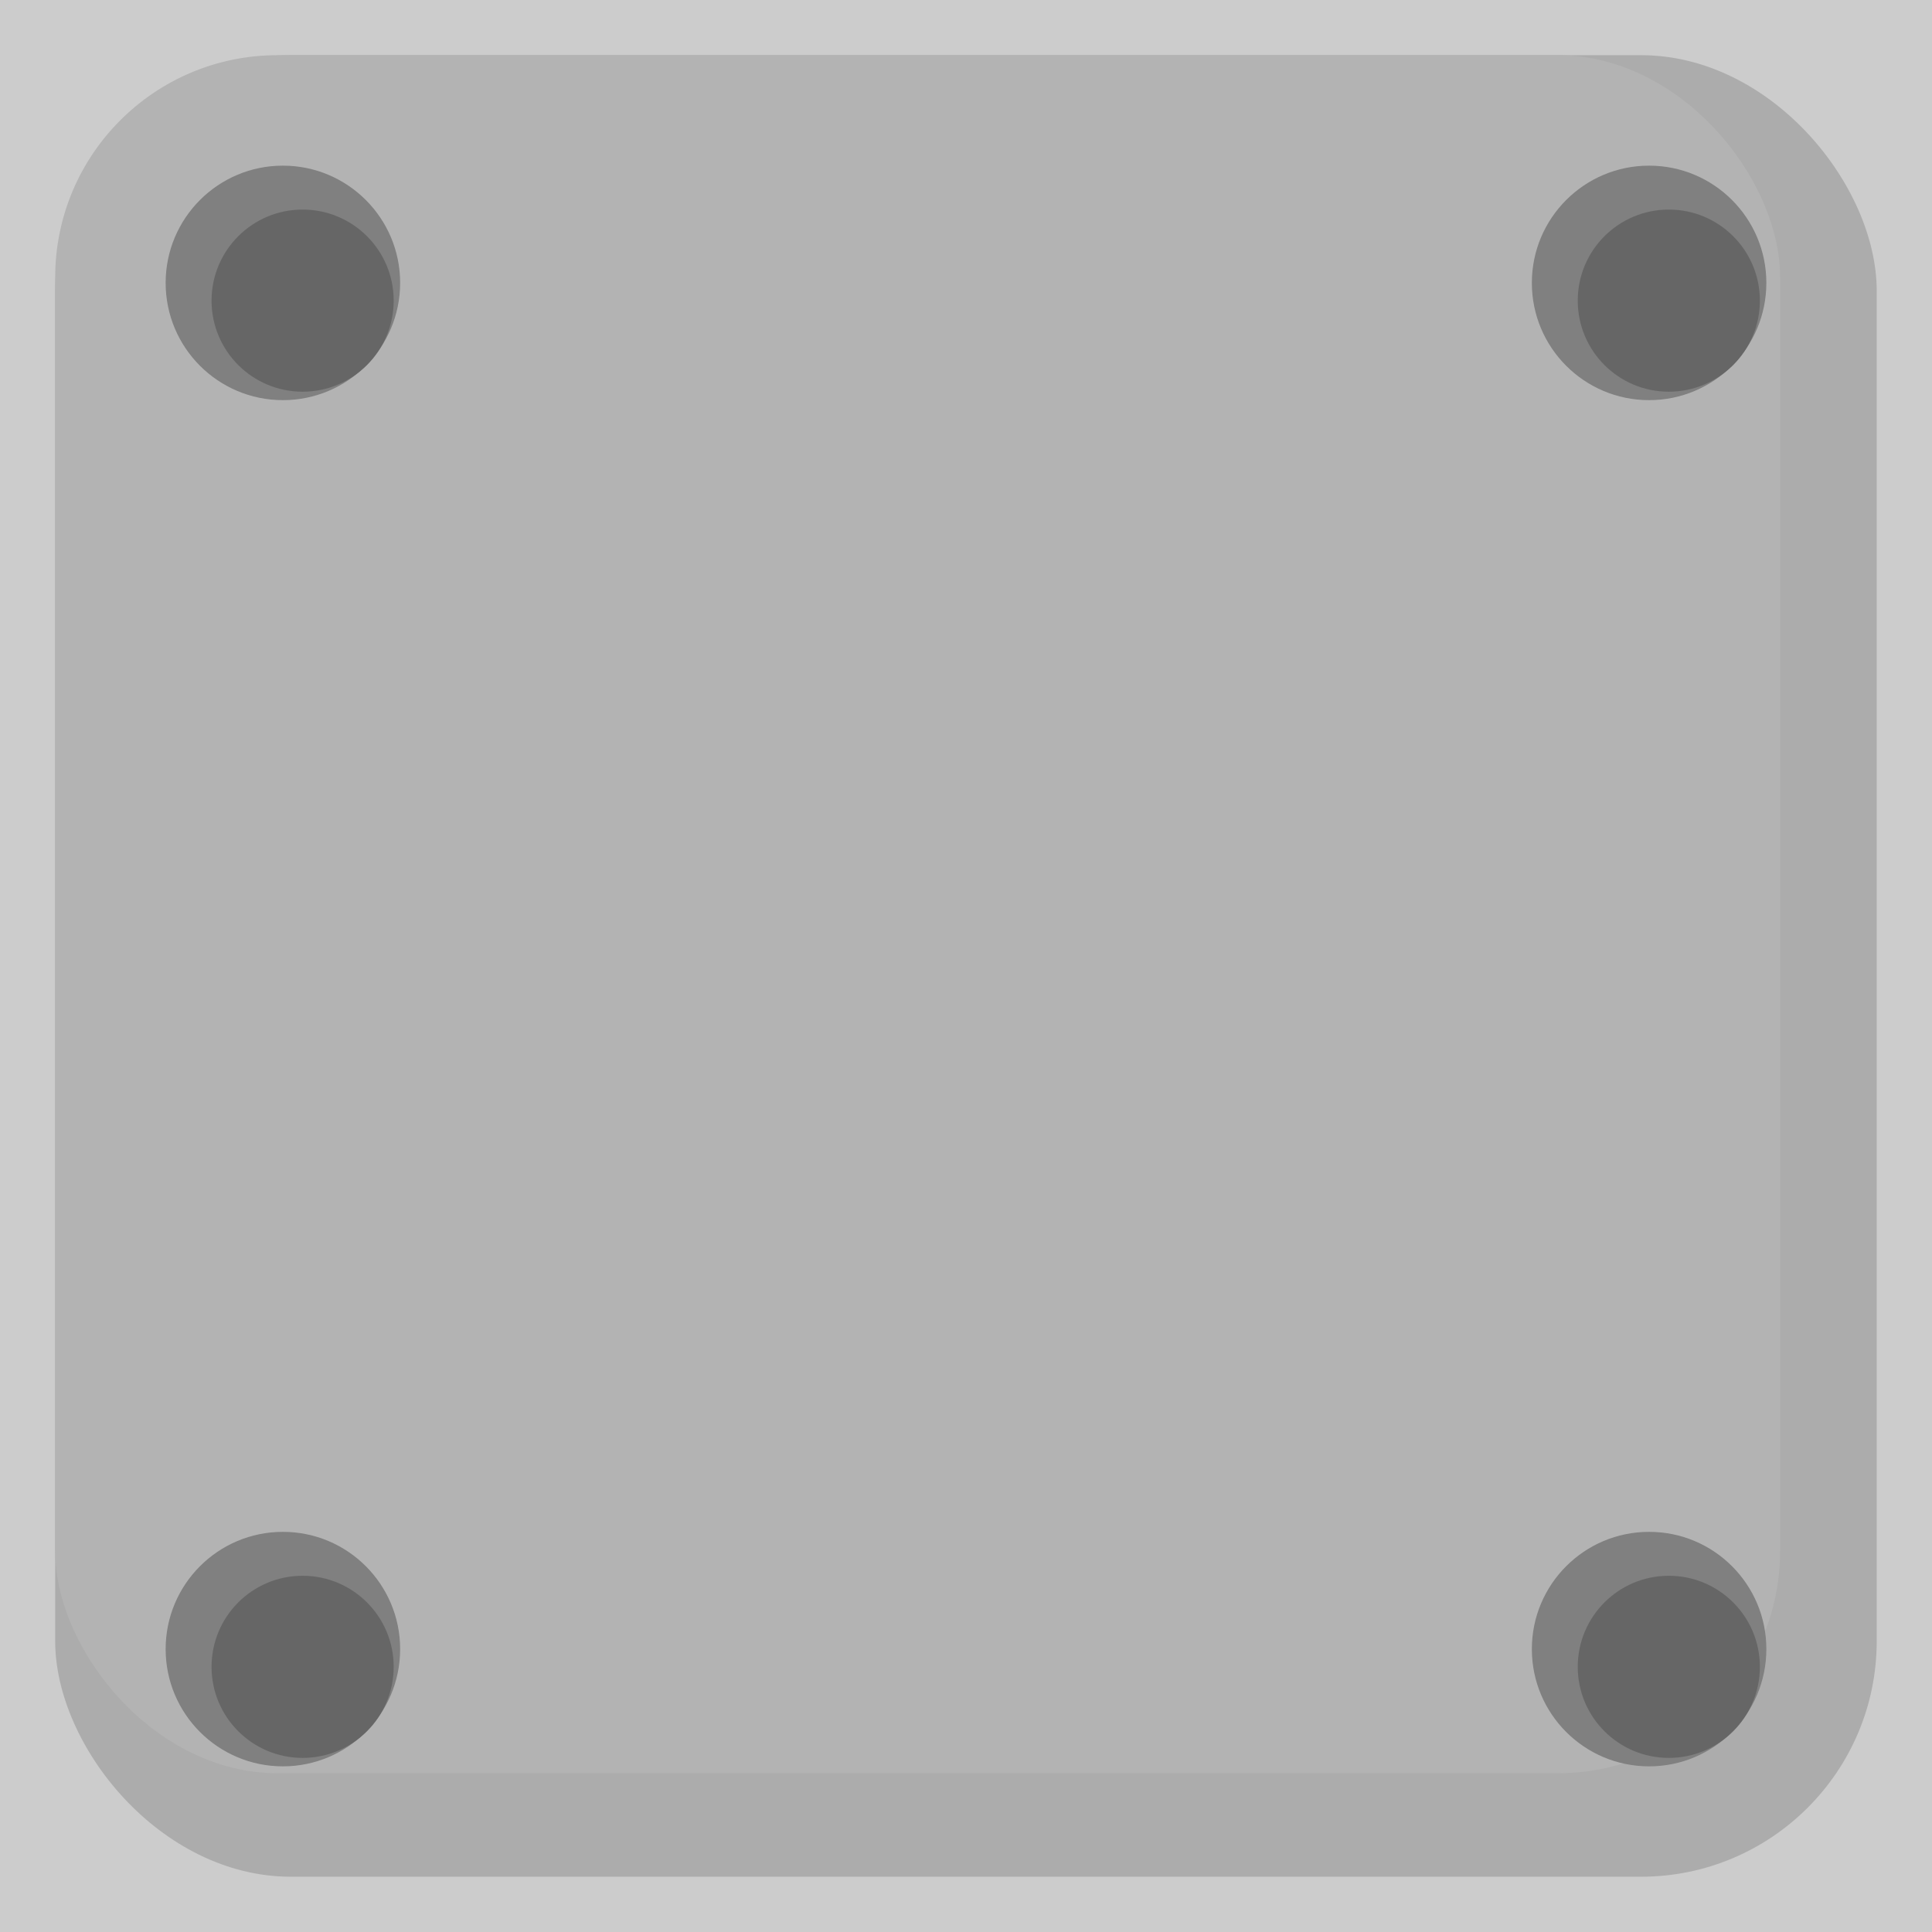 <?xml version="1.0" encoding="UTF-8" standalone="no"?>
<svg
   xmlns:dc="http://purl.org/dc/elements/1.1/"
   xmlns:cc="http://creativecommons.org/ns#"
   xmlns:rdf="http://www.w3.org/1999/02/22-rdf-syntax-ns#"
   xmlns:svg="http://www.w3.org/2000/svg"
   xmlns="http://www.w3.org/2000/svg"
   xmlns:sodipodi="http://sodipodi.sourceforge.net/DTD/sodipodi-0.dtd"
   xmlns:inkscape="http://www.inkscape.org/namespaces/inkscape"
   width="70"
   height="70"
   viewBox="0 0 18.521 18.521"
   version="1.1"
   id="svg8"
   inkscape:version="1.0.1 (3bc2e813f5, 2020-09-07)"
   sodipodi:docname="grid2.svg">
  <defs
     id="defs2" />
  <sodipodi:namedview
     id="base"
     pagecolor="#ffffff"
     bordercolor="#666666"
     borderopacity="1.0"
     inkscape:pageopacity="0.0"
     inkscape:pageshadow="2"
     inkscape:zoom="2.0000001"
     inkscape:cx="10.680388"
     inkscape:cy="100.68469"
     inkscape:document-units="px"
     inkscape:current-layer="layer1"
     inkscape:document-rotation="0"
     showgrid="false"
     inkscape:window-width="975"
     inkscape:window-height="1010"
     inkscape:window-x="638"
     inkscape:window-y="0"
     inkscape:window-maximized="0"
     units="px"
     inkscape:snap-global="false"
     fit-margin-top="0"
     fit-margin-left="0"
     fit-margin-right="0"
     fit-margin-bottom="0" />
  <g
     inkscape:label="Layer 1"
     inkscape:groupmode="layer"
     id="layer1"
     transform="translate(2.773,1.091)">
    <rect
       style="opacity:0.999;fill:#cccccc;fill-opacity:1;stroke:none;stroke-width:0.224;stroke-miterlimit:4;stroke-dasharray:none;stroke-opacity:1"
       id="rect1470"
       width="18.521"
       height="18.521"
       x="-2.773"
       y="-1.091" />
    <rect
       style="opacity:0.999;fill:#acacac;stroke-width:0.212;fill-opacity:1"
       id="rect5050"
       width="17.462"
       height="17.462"
       x="-2.244"
       y="-0.562"
       ry="2.259" />
    <rect
       style="opacity:0.999;fill:#b3b3b3;fill-opacity:1;stroke-width:0.2"
       id="rect6929"
       width="16.536"
       height="16.47"
       x="-2.244"
       y="-0.562"
       ry="2.131" />
    <circle
       style="opacity:0.999;fill:#808080;stroke-width:0.22"
       id="path5054"
       cx="-0.061"
       cy="1.621"
       r="1.124" />
    <circle
       style="opacity:0.999;fill:#666666;stroke-width:0.171"
       id="circle5056"
       cx="0.128"
       cy="1.791"
       r="0.873" />
    <circle
       style="opacity:0.999;fill:#808080;stroke-width:0.22"
       id="circle5058"
       cx="13.036"
       cy="1.621"
       r="1.124" />
    <circle
       style="opacity:0.999;fill:#666666;stroke-width:0.171"
       id="circle5060"
       cx="13.225"
       cy="1.791"
       r="0.873" />
    <circle
       style="opacity:0.999;fill:#808080;stroke-width:0.22"
       id="circle5062"
       cx="-0.061"
       cy="14.718"
       r="1.124" />
    <circle
       style="opacity:0.999;fill:#666666;stroke-width:0.171"
       id="circle5064"
       cx="0.128"
       cy="14.888"
       r="0.873" />
    <circle
       style="opacity:0.999;fill:#808080;stroke-width:0.22"
       id="circle5066"
       cx="13.036"
       cy="14.718"
       r="1.124" />
    <circle
       style="opacity:0.999;fill:#666666;stroke-width:0.171"
       id="circle5068"
       cx="13.225"
       cy="14.888"
       r="0.873" />
  </g>
</svg>
